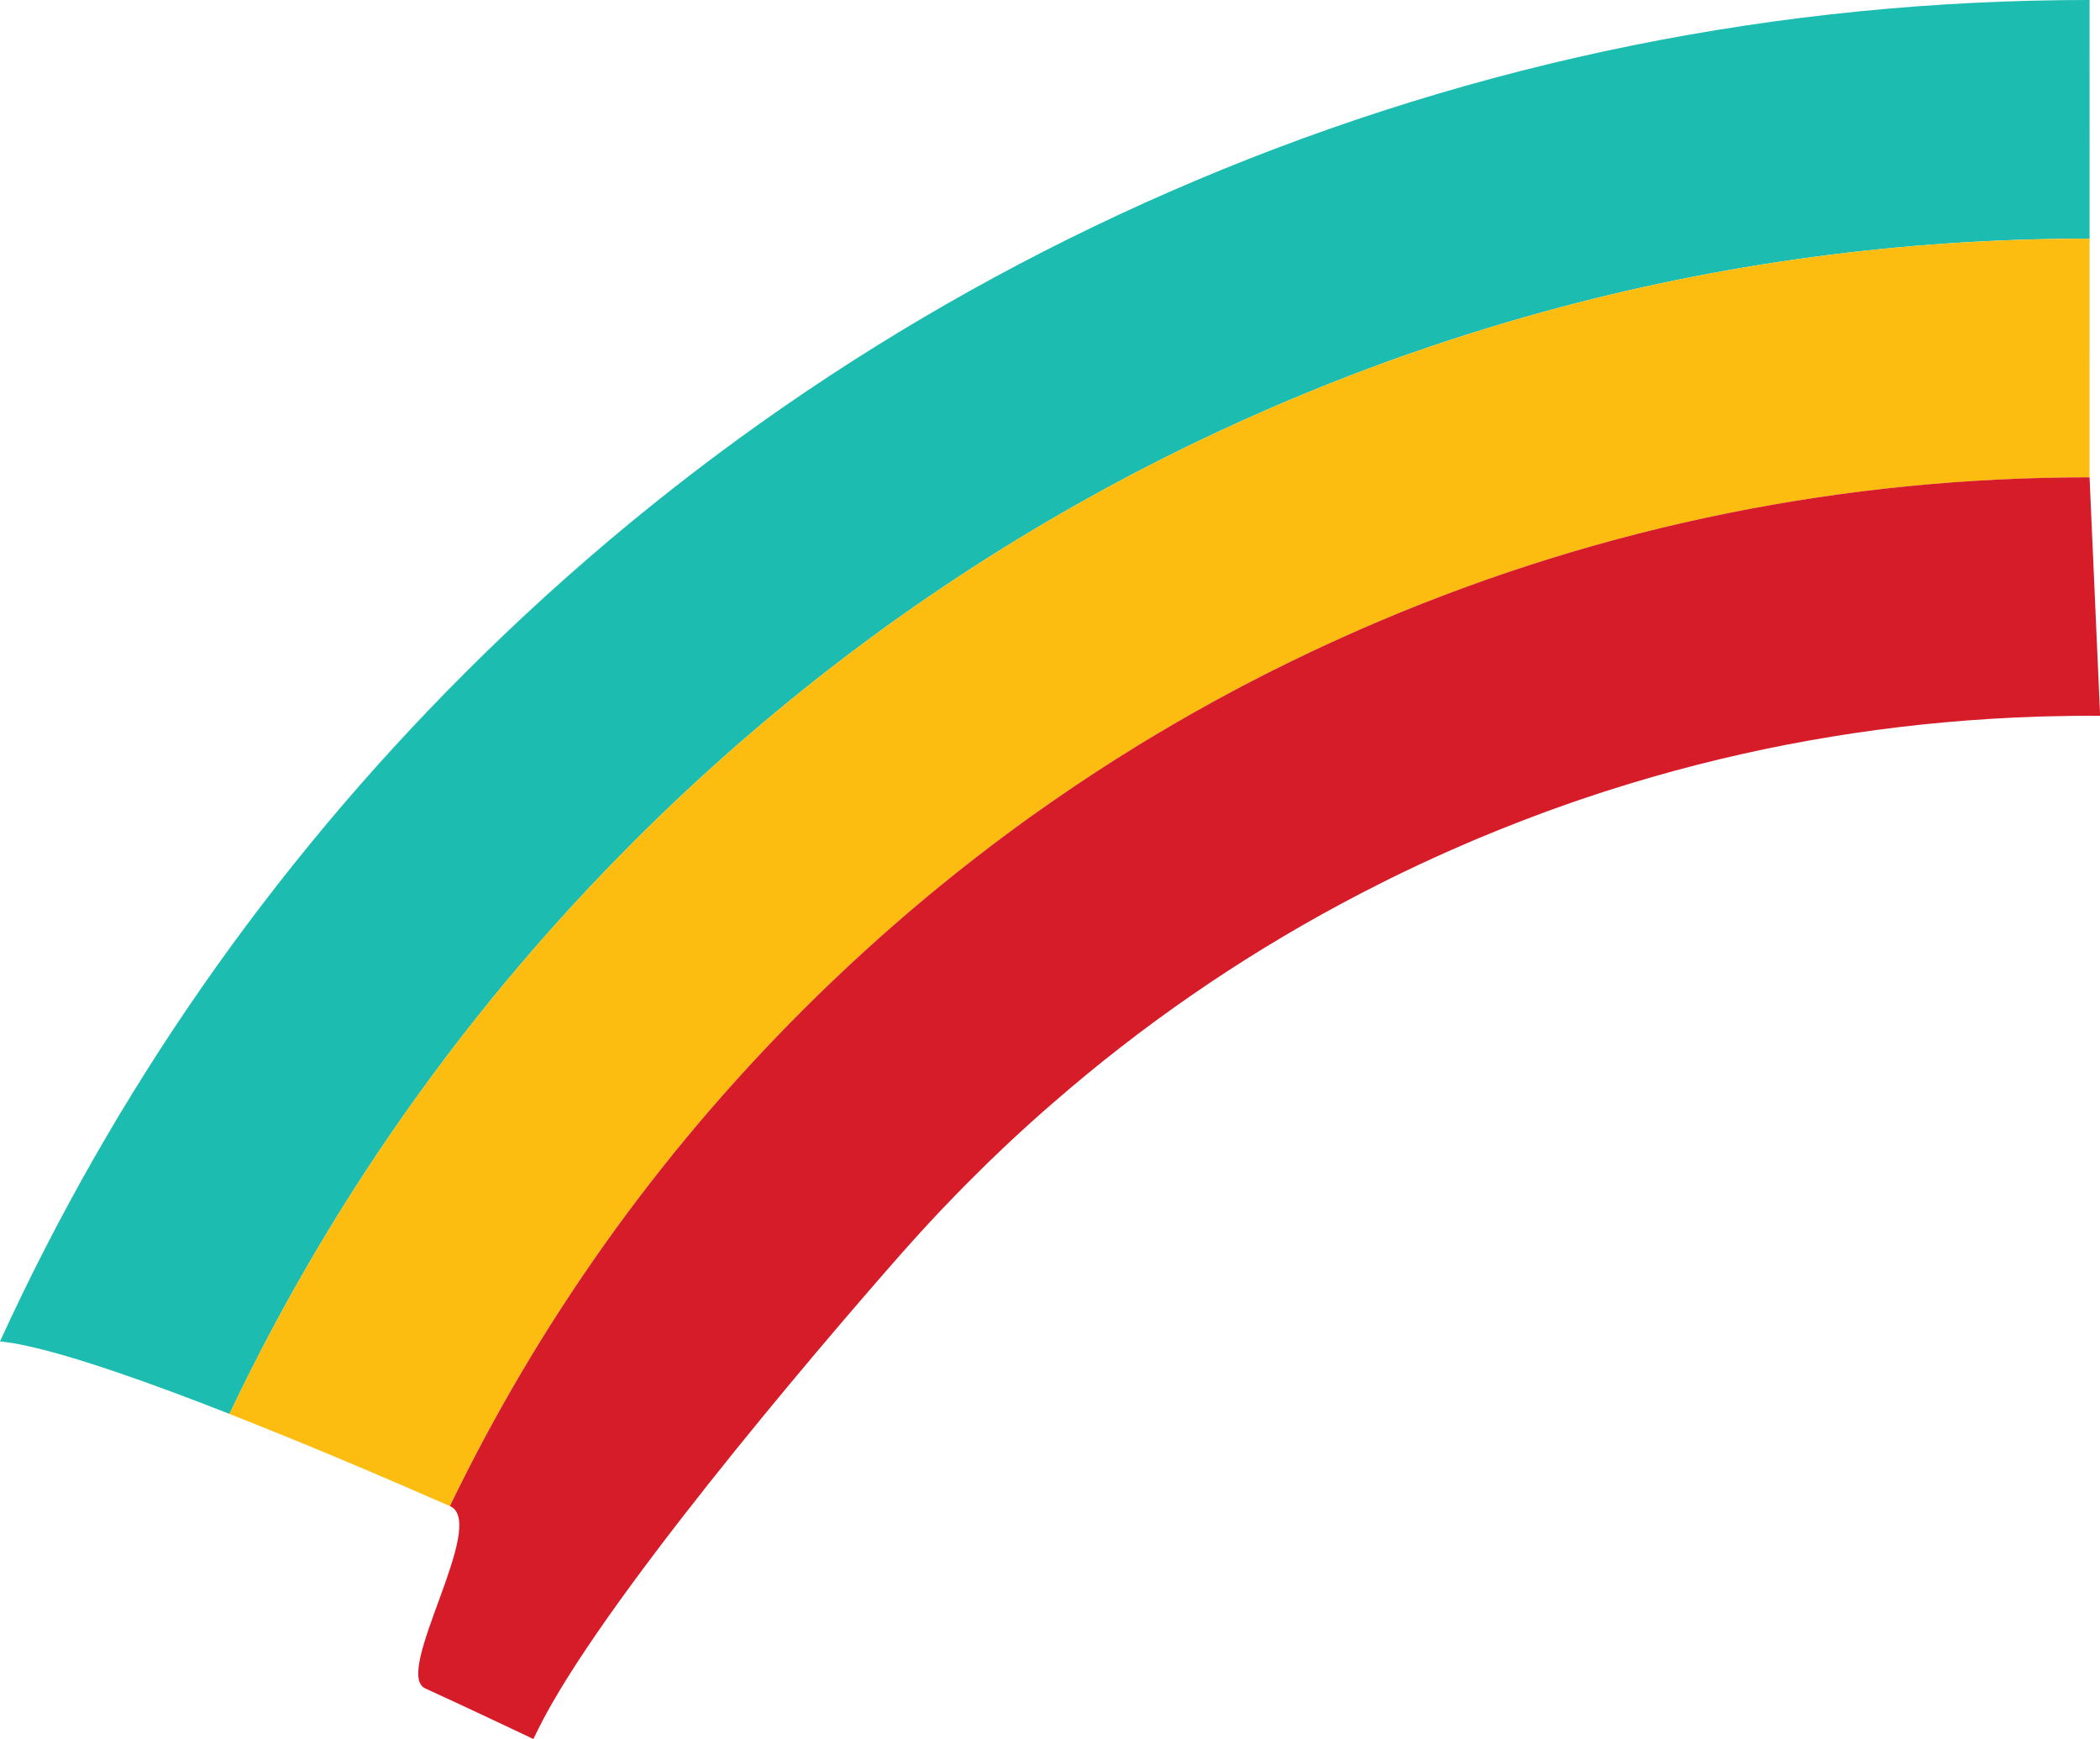 <svg version="1.1" id="图层_1" x="0px" y="0px" width="94.299px" height="78.083px" viewBox="0 0 94.299 78.083" enable-background="new 0 0 94.299 78.083" xml:space="preserve" xmlns="http://www.w3.org/2000/svg" xmlns:xlink="http://www.w3.org/1999/xlink" xmlns:xml="http://www.w3.org/XML/1998/namespace">
  <path fill="#1CBCB0" d="M93.83,0C79.916,0,66.399,2.733,53.658,8.122c-12.289,5.199-23.32,12.634-32.785,22.099
	C12.127,38.966,5.115,49.049,0,60.229c1.154,0.105,3.012,0.621,5.262,1.387c1.531,0.523,3.246,1.16,5.043,1.867
	c2.375-5,5.18-9.75,8.395-14.221c0.217-0.301,0.434-0.6,0.654-0.898c0.219-0.297,0.441-0.596,0.664-0.889
	c0.447-0.594,0.902-1.18,1.363-1.76c0.23-0.289,0.463-0.578,0.697-0.867c0.236-0.287,0.471-0.574,0.709-0.859
	c0.119-0.143,0.238-0.285,0.359-0.426c0.24-0.285,0.482-0.566,0.725-0.848c0.244-0.283,0.49-0.563,0.736-0.84
	c1.236-1.394,2.518-2.753,3.844-4.081c5.965-5.965,12.623-11.03,19.879-15.131c0.321-0.183,0.646-0.363,0.971-0.541
	c0.162-0.089,0.326-0.178,0.488-0.267c0.121-0.066,0.244-0.132,0.366-0.197c0.244-0.132,0.49-0.262,0.738-0.392
	c0.123-0.063,0.246-0.128,0.369-0.192c0.33-0.17,0.66-0.34,0.992-0.507s0.664-0.332,0.998-0.495
	c0.188-0.091,0.377-0.182,0.566-0.273c0.33-0.158,0.66-0.314,0.994-0.469c0.746-0.349,1.5-0.687,2.258-1.015
	c0.254-0.111,0.506-0.22,0.76-0.326c0.629-0.265,1.258-0.523,1.889-0.774c0.379-0.15,0.758-0.298,1.137-0.443
	c0.338-0.129,0.679-0.256,1.017-0.381c0.112-0.042,0.228-0.084,0.34-0.125c0.228-0.083,0.455-0.164,0.681-0.245
	c0.112-0.039,0.227-0.079,0.34-0.119c0.363-0.128,0.729-0.254,1.092-0.376c0.549-0.185,1.096-0.363,1.645-0.537
	c0.551-0.174,1.102-0.343,1.652-0.506c0.553-0.163,1.107-0.322,1.66-0.475c7.953-2.188,16.17-3.294,24.549-3.294" class="color c1"/>
  <path fill="#FCBD10" d="M93.83,10.716c-8.379,0-16.597,1.105-24.549,3.294c-0.554,0.152-1.107,0.313-1.66,0.475
	c-0.552,0.163-1.103,0.332-1.651,0.506c-0.55,0.174-1.097,0.353-1.646,0.537c-0.363,0.122-0.729,0.249-1.093,0.376
	c-0.112,0.04-0.227,0.08-0.34,0.119c-0.225,0.081-0.453,0.163-0.68,0.245c-0.113,0.041-0.227,0.083-0.34,0.125
	c-0.338,0.125-0.678,0.252-1.016,0.381c-0.379,0.146-0.758,0.294-1.137,0.443c-0.632,0.252-1.261,0.51-1.89,0.775
	c-0.254,0.106-0.506,0.215-0.761,0.325c-0.758,0.328-1.512,0.666-2.258,1.015c-0.334,0.155-0.664,0.311-0.994,0.469
	c-0.188,0.092-0.379,0.183-0.565,0.273c-0.334,0.164-0.666,0.329-0.998,0.495c-0.332,0.168-0.662,0.337-0.991,0.507
	c-0.123,0.064-0.246,0.129-0.369,0.192c-0.248,0.13-0.494,0.261-0.738,0.392c-0.123,0.065-0.246,0.131-0.367,0.197
	c-0.162,0.089-0.326,0.178-0.488,0.267c-0.324,0.179-0.648,0.358-0.971,0.541c-7.256,4.101-13.914,9.166-19.879,15.131
	c-1.326,1.326-2.607,2.687-3.844,4.08c-0.248,0.277-0.492,0.558-0.736,0.84c-0.242,0.281-0.484,0.563-0.725,0.849
	c-0.121,0.142-0.24,0.283-0.359,0.427c-0.238,0.284-0.473,0.571-0.709,0.858c-0.234,0.289-0.467,0.577-0.697,0.866
	c-0.461,0.58-0.916,1.166-1.363,1.761c-0.223,0.293-0.445,0.592-0.664,0.89c-0.221,0.299-0.438,0.598-0.654,0.897
	c-3.215,4.471-6.02,9.221-8.395,14.221c1.613,0.632,3.293,1.317,4.973,2.021c1.666,0.699,3.332,1.416,4.926,2.117
	c3.982-8.248,9.293-15.717,15.824-22.248c1.813-1.811,3.695-3.529,5.648-5.149c0.195-0.164,0.391-0.324,0.588-0.483
	c0.254-0.208,0.51-0.415,0.768-0.62c0.256-0.204,0.514-0.406,0.773-0.606c0.572-0.444,1.15-0.881,1.734-1.309
	c0.34-0.25,0.684-0.497,1.027-0.741c0.266-0.189,0.533-0.378,0.805-0.563c1.211-0.837,2.441-1.642,3.697-2.413
	c0.279-0.171,0.559-0.339,0.84-0.508c0.281-0.168,0.563-0.335,0.844-0.498c0.285-0.165,0.568-0.328,0.854-0.489
	c1.427-0.806,2.879-1.57,4.354-2.29c0.297-0.145,0.592-0.286,0.892-0.427c1.039-0.492,2.092-0.965,3.157-1.415
	c10.084-4.267,20.793-6.43,31.822-6.43" class="color c2"/>
  <path fill="#D61C29" d="M93.83,21.431c-11.029,0-21.738,2.163-31.822,6.43c-1.065,0.45-2.118,0.923-3.157,1.415
	c-0.3,0.141-0.595,0.282-0.892,0.427c-1.476,0.72-2.929,1.484-4.354,2.29c-0.285,0.161-0.567,0.324-0.854,0.489
	c-0.281,0.163-0.563,0.33-0.844,0.498c-0.281,0.169-0.561,0.337-0.84,0.508c-1.256,0.771-2.486,1.576-3.697,2.413
	c-0.271,0.186-0.539,0.374-0.805,0.563c-0.344,0.244-0.688,0.491-1.027,0.741c-0.584,0.428-1.162,0.864-1.734,1.309
	c-0.26,0.2-0.518,0.402-0.773,0.606c-0.258,0.205-0.514,0.411-0.768,0.619c-0.197,0.16-0.393,0.32-0.588,0.484
	c-1.953,1.621-3.836,3.34-5.648,5.15c-6.531,6.53-11.842,14-15.824,22.248c1.746,0.766-2.592,7.512-1.107,8.188
	c2.018,0.92,4.852,2.272,4.854,2.271c0.076-0.154,0.15-0.307,0.227-0.461c2.746-5.539,12.189-16.668,16.285-21.32
	c0.092-0.104,0.186-0.211,0.281-0.315c0.094-0.104,0.188-0.211,0.281-0.313c0.107-0.119,0.215-0.238,0.322-0.357
	c0.145-0.158,0.291-0.316,0.436-0.473c0.115-0.123,0.23-0.246,0.346-0.369c0.088-0.094,0.176-0.186,0.264-0.279l0.018-0.016
	c0.283-0.297,0.568-0.594,0.859-0.887c0.037-0.037,0.072-0.074,0.109-0.111c0.076-0.076,0.152-0.152,0.229-0.229
	c0.244-0.244,0.488-0.486,0.736-0.728c0.063-0.062,0.125-0.121,0.188-0.181c0.158-0.153,0.316-0.307,0.477-0.457
	c0.133-0.129,0.27-0.256,0.406-0.383c0.156-0.146,0.314-0.291,0.473-0.436c0.159-0.145,0.316-0.289,0.475-0.432
	c0.15-0.135,0.299-0.269,0.449-0.4c0.145-0.127,0.289-0.254,0.436-0.379c3.979-3.471,8.307-6.463,12.936-8.953
	c0.146-0.074,0.285-0.152,0.43-0.227c0.152-0.082,0.306-0.162,0.457-0.242c0.275-0.143,0.554-0.285,0.832-0.424
	c0.177-0.09,0.351-0.177,0.525-0.265c0.154-0.076,0.311-0.151,0.463-0.226c0.273-0.133,0.547-0.263,0.822-0.391
	c0.203-0.097,0.408-0.191,0.613-0.284c0.203-0.093,0.41-0.186,0.617-0.278c0.252-0.113,0.508-0.224,0.764-0.334
	c0.143-0.062,0.285-0.123,0.43-0.185c0.107-0.045,0.215-0.09,0.324-0.136c0.281-0.117,0.563-0.232,0.846-0.347
	c0.125-0.051,0.254-0.103,0.383-0.152c0.144-0.058,0.289-0.114,0.435-0.172c0.271-0.105,0.543-0.209,0.815-0.312
	c0.142-0.053,0.281-0.105,0.422-0.157c0.166-0.061,0.334-0.121,0.502-0.182c0.244-0.089,0.492-0.176,0.738-0.262
	c0.113-0.041,0.229-0.079,0.344-0.117c0.084-0.03,0.173-0.059,0.259-0.088c0.144-0.049,0.284-0.097,0.43-0.143
	c0.123-0.042,0.246-0.081,0.371-0.122c0.142-0.045,0.283-0.091,0.427-0.136c0.129-0.041,0.26-0.082,0.389-0.121
	c0.152-0.047,0.305-0.094,0.457-0.141c5.217-1.578,10.592-2.541,16.076-2.879c0.021-0.002,0.047-0.003,0.067-0.004
	c0.356-0.022,0.715-0.042,1.072-0.059c0.332-0.015,0.666-0.028,1.002-0.039c0.096-0.003,0.194-0.007,0.295-0.009
	c0.39-0.011,0.776-0.019,1.166-0.023c0.144-0.002,0.282-0.003,0.426-0.004c0.15-0.001,0.304-0.002,0.453-0.002
	c0.156,0,0.313,0.001,0.47,0.002" class="color c3"/>
</svg>